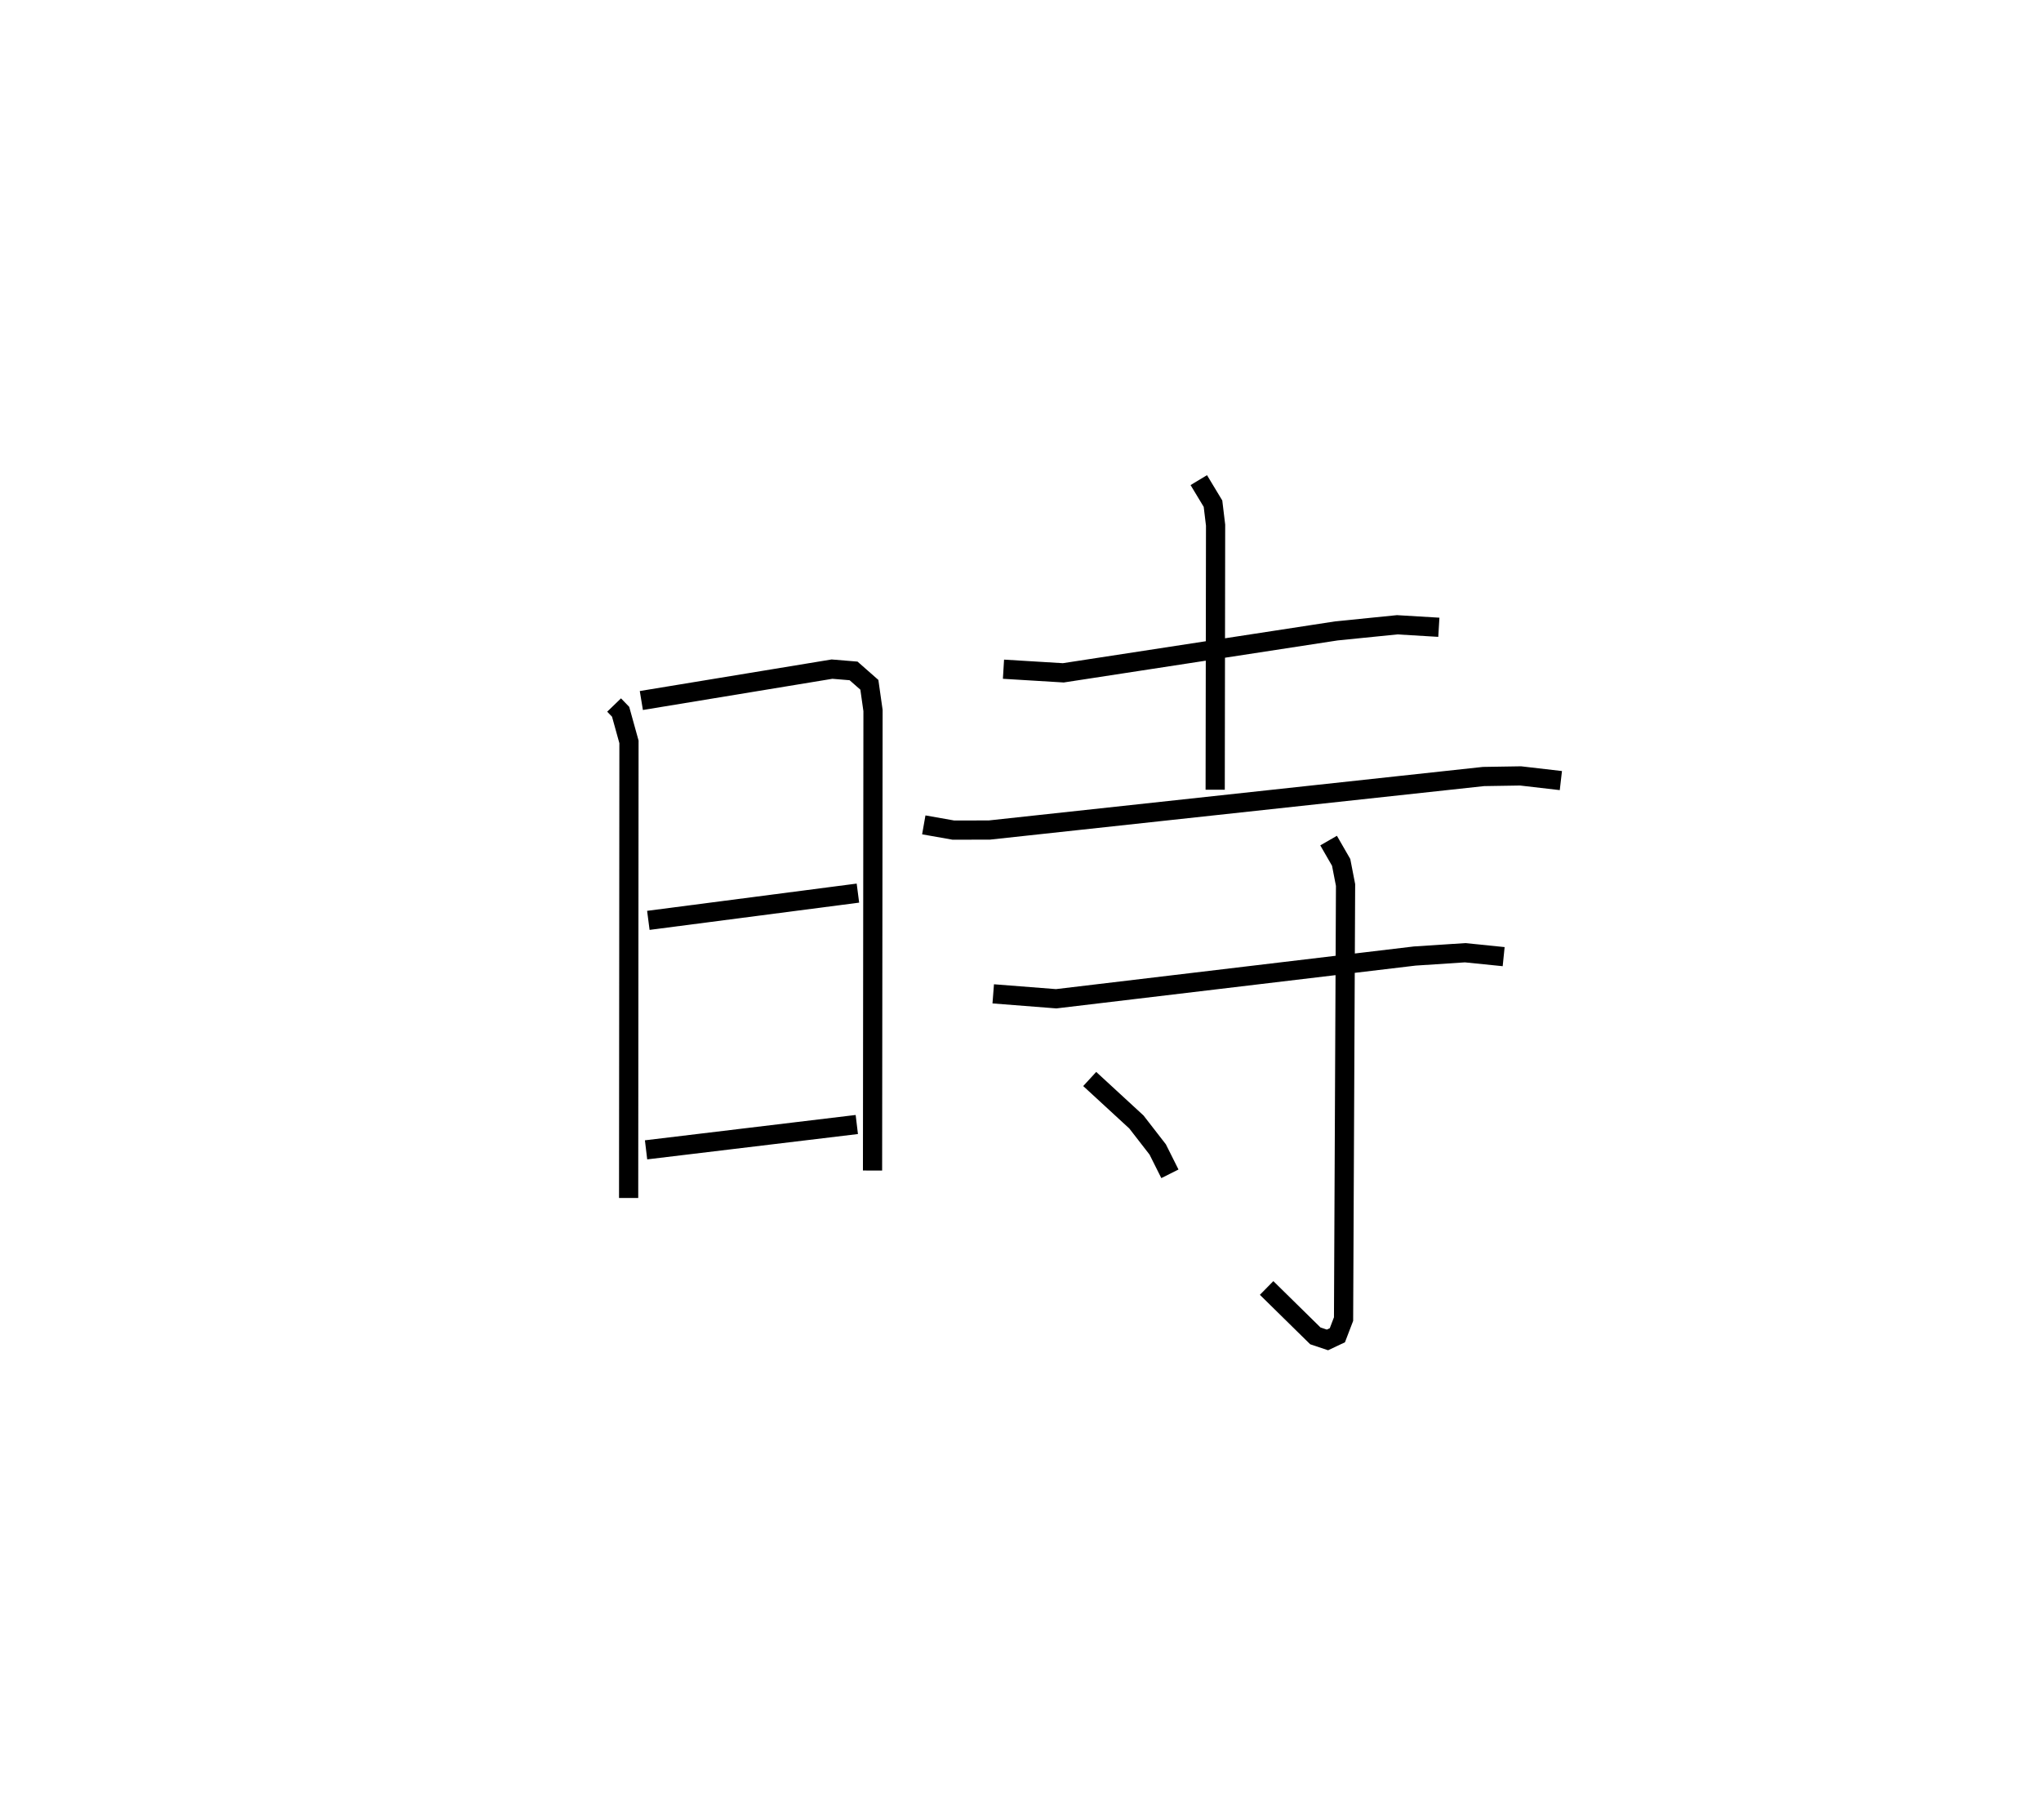 <?xml version="1.0" encoding="utf-8" ?>
<svg baseProfile="full" height="94.767" version="1.1" width="106.282" xmlns="http://www.w3.org/2000/svg" xmlns:ev="http://www.w3.org/2001/xml-events" xmlns:xlink="http://www.w3.org/1999/xlink"><defs /><rect fill="white" height="94.767" width="106.282" x="0" y="0" /><path d="M25,26.352 m0.0,0.0 m6.978,10.356 l0.34,0.352 0.435,1.567 l-0.018,23.747 m0.662,-25.901 l9.928,-1.634 1.124,0.093 l0.822,0.723 0.19,1.34 l-0.025,23.95 m-11.674,-13.025 l10.913,-1.419 m-11.032,13.367 l10.974,-1.319 m7.638,-23.706 l3.115,0.189 14.221,-2.183 l3.166,-0.319 2.169,0.13 m-12.501,-7.662 l0.74,1.226 0.135,1.119 l-0.021,13.775 m-15.174,1.83 l1.54,0.272 1.873,-0.003 l25.734,-2.787 1.93,-0.031 l2.098,0.243 m-29.559,11.104 l3.278,0.256 18.67,-2.225 l2.623,-0.172 2.009,0.204 m-9.116,-6.043 l0.654,1.136 0.229,1.178 l-0.104,22.599 -0.323,0.843 l-0.515,0.243 -0.631,-0.211 l-2.538,-2.494 m-9.212,-10.881 l2.432,2.239 1.109,1.43 l0.635,1.268 " fill="none" stroke="black" stroke-width="1" /></svg>